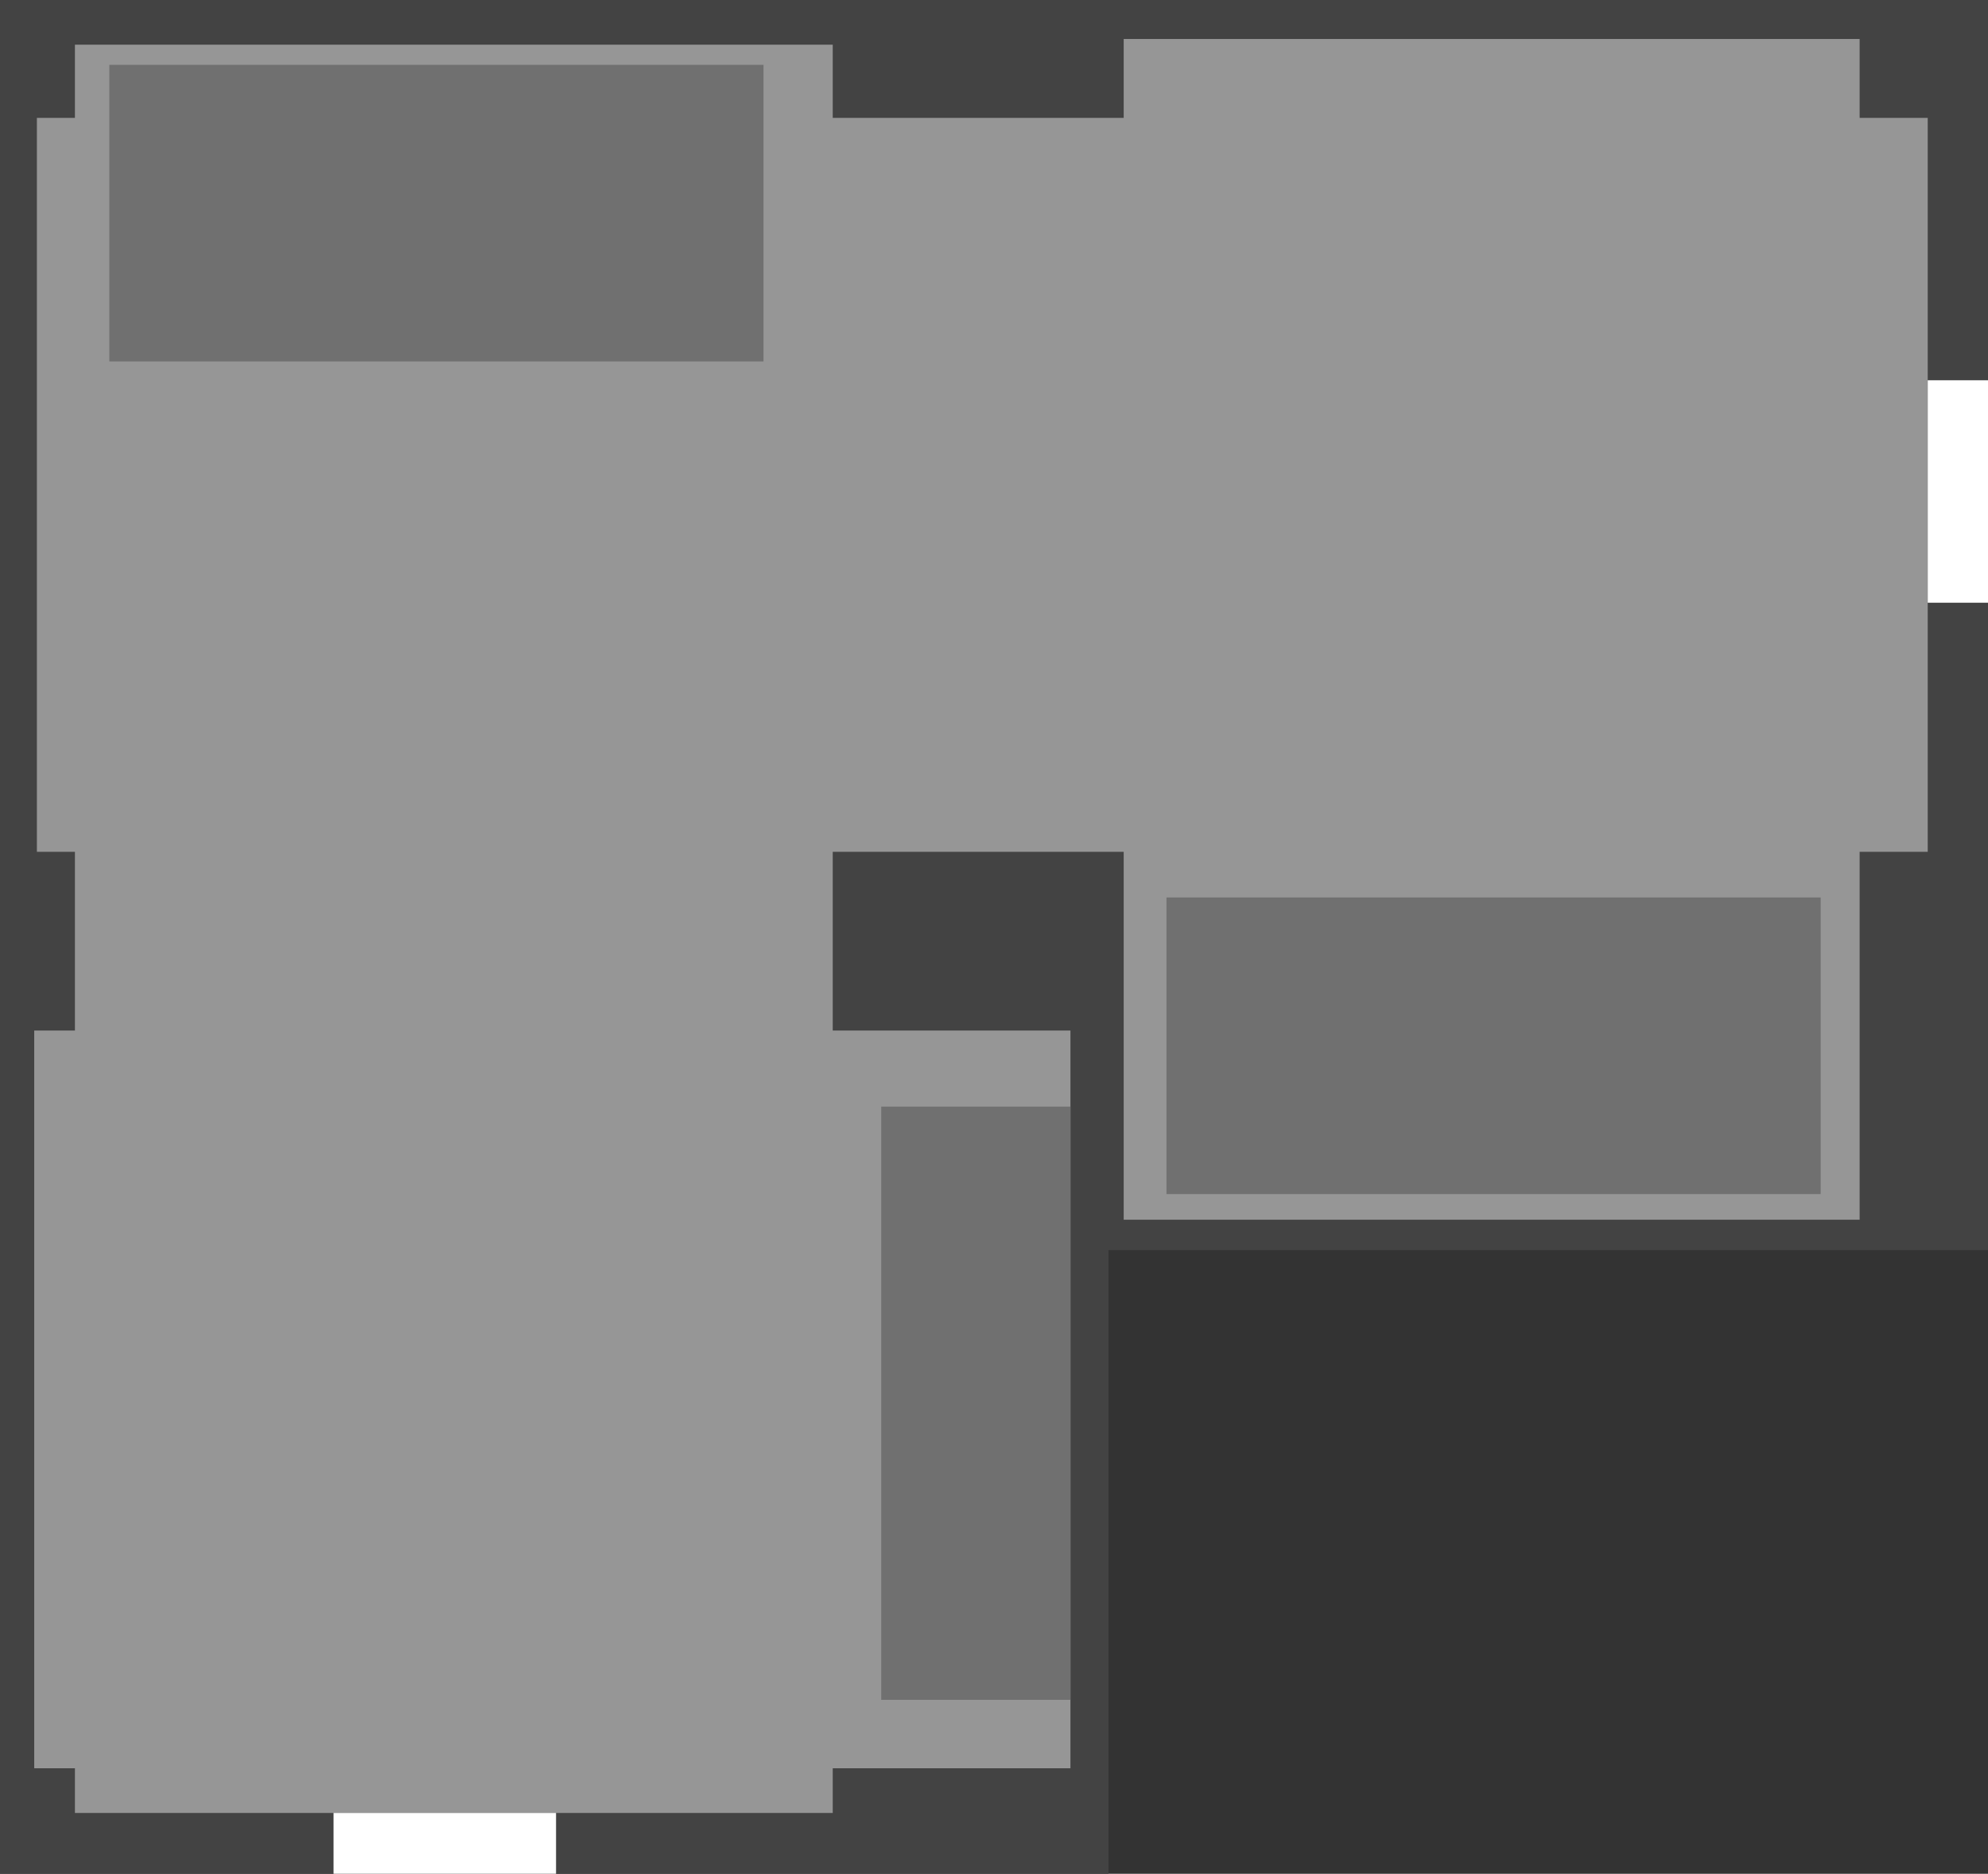 <?xml version="1.0" encoding="UTF-8" standalone="no"?>
<svg xmlns:ffdec="https://www.free-decompiler.com/flash" xmlns:xlink="http://www.w3.org/1999/xlink" ffdec:objectType="shape" height="492.75px" width="522.7px" xmlns="http://www.w3.org/2000/svg">
  <rect width="100%" height="100%" fill="#333333" stroke="none"/>
  <g transform="matrix(1.0, 0.0, 0.0, 1.0, 210.7, 128.0)">
    <path d="M312.0 -128.0 L312.0 200.75 80.75 200.75 80.75 364.75 -210.7 364.75 -210.7 -128.0 312.0 -128.0" fill="#434343" fill-rule="evenodd" stroke="none"/>
    <path d="M296.15 -97.0 L296.15 96.0 278.25 96.0 278.25 192.75 84.75 192.75 84.75 96.0 8.25 96.0 8.25 143.0 70.75 143.0 70.75 337.0 8.25 337.0 8.25 348.75 -191.0 348.75 -191.0 337.0 -201.7 337.0 -201.7 143.0 -191.0 143.0 -191.0 96.0 -201.0 96.0 -201.0 -97.0 -191.0 -97.0 -191.0 -116.25 8.25 -116.25 8.25 -97.0 84.75 -97.0 84.75 -117.75 278.25 -117.75 278.25 -97.0 296.15 -97.0" fill="#969696" fill-rule="evenodd" stroke="none"/>
    <path d="M-123.0 364.75 L-123.0 348.75 -64.5 348.75 -64.5 364.75 -123.0 364.75" fill="#ffffff" fill-rule="evenodd" stroke="none"/>
    <path d="M296.15 -28.0 L312.0 -28.0 312.0 30.5 296.15 30.5 296.15 -28.0" fill="#ffffff" fill-rule="evenodd" stroke="none"/>
    <path d="M96.0 108.0 L268.0 108.0 268.0 186.0 96.0 186.0 96.0 108.0" fill="#707070" fill-rule="evenodd" stroke="none"/>
    <path d="M-9.95 -32.95 L-181.95 -32.95 -181.95 -110.95 -9.95 -110.95 -9.95 -32.95" fill="#707070" fill-rule="evenodd" stroke="none"/>
    <path d="M70.75 163.0 L70.75 319.0 21.0 319.0 21.0 163.0 70.75 163.0" fill="#707070" fill-rule="evenodd" stroke="none"/>
  </g>
</svg>
